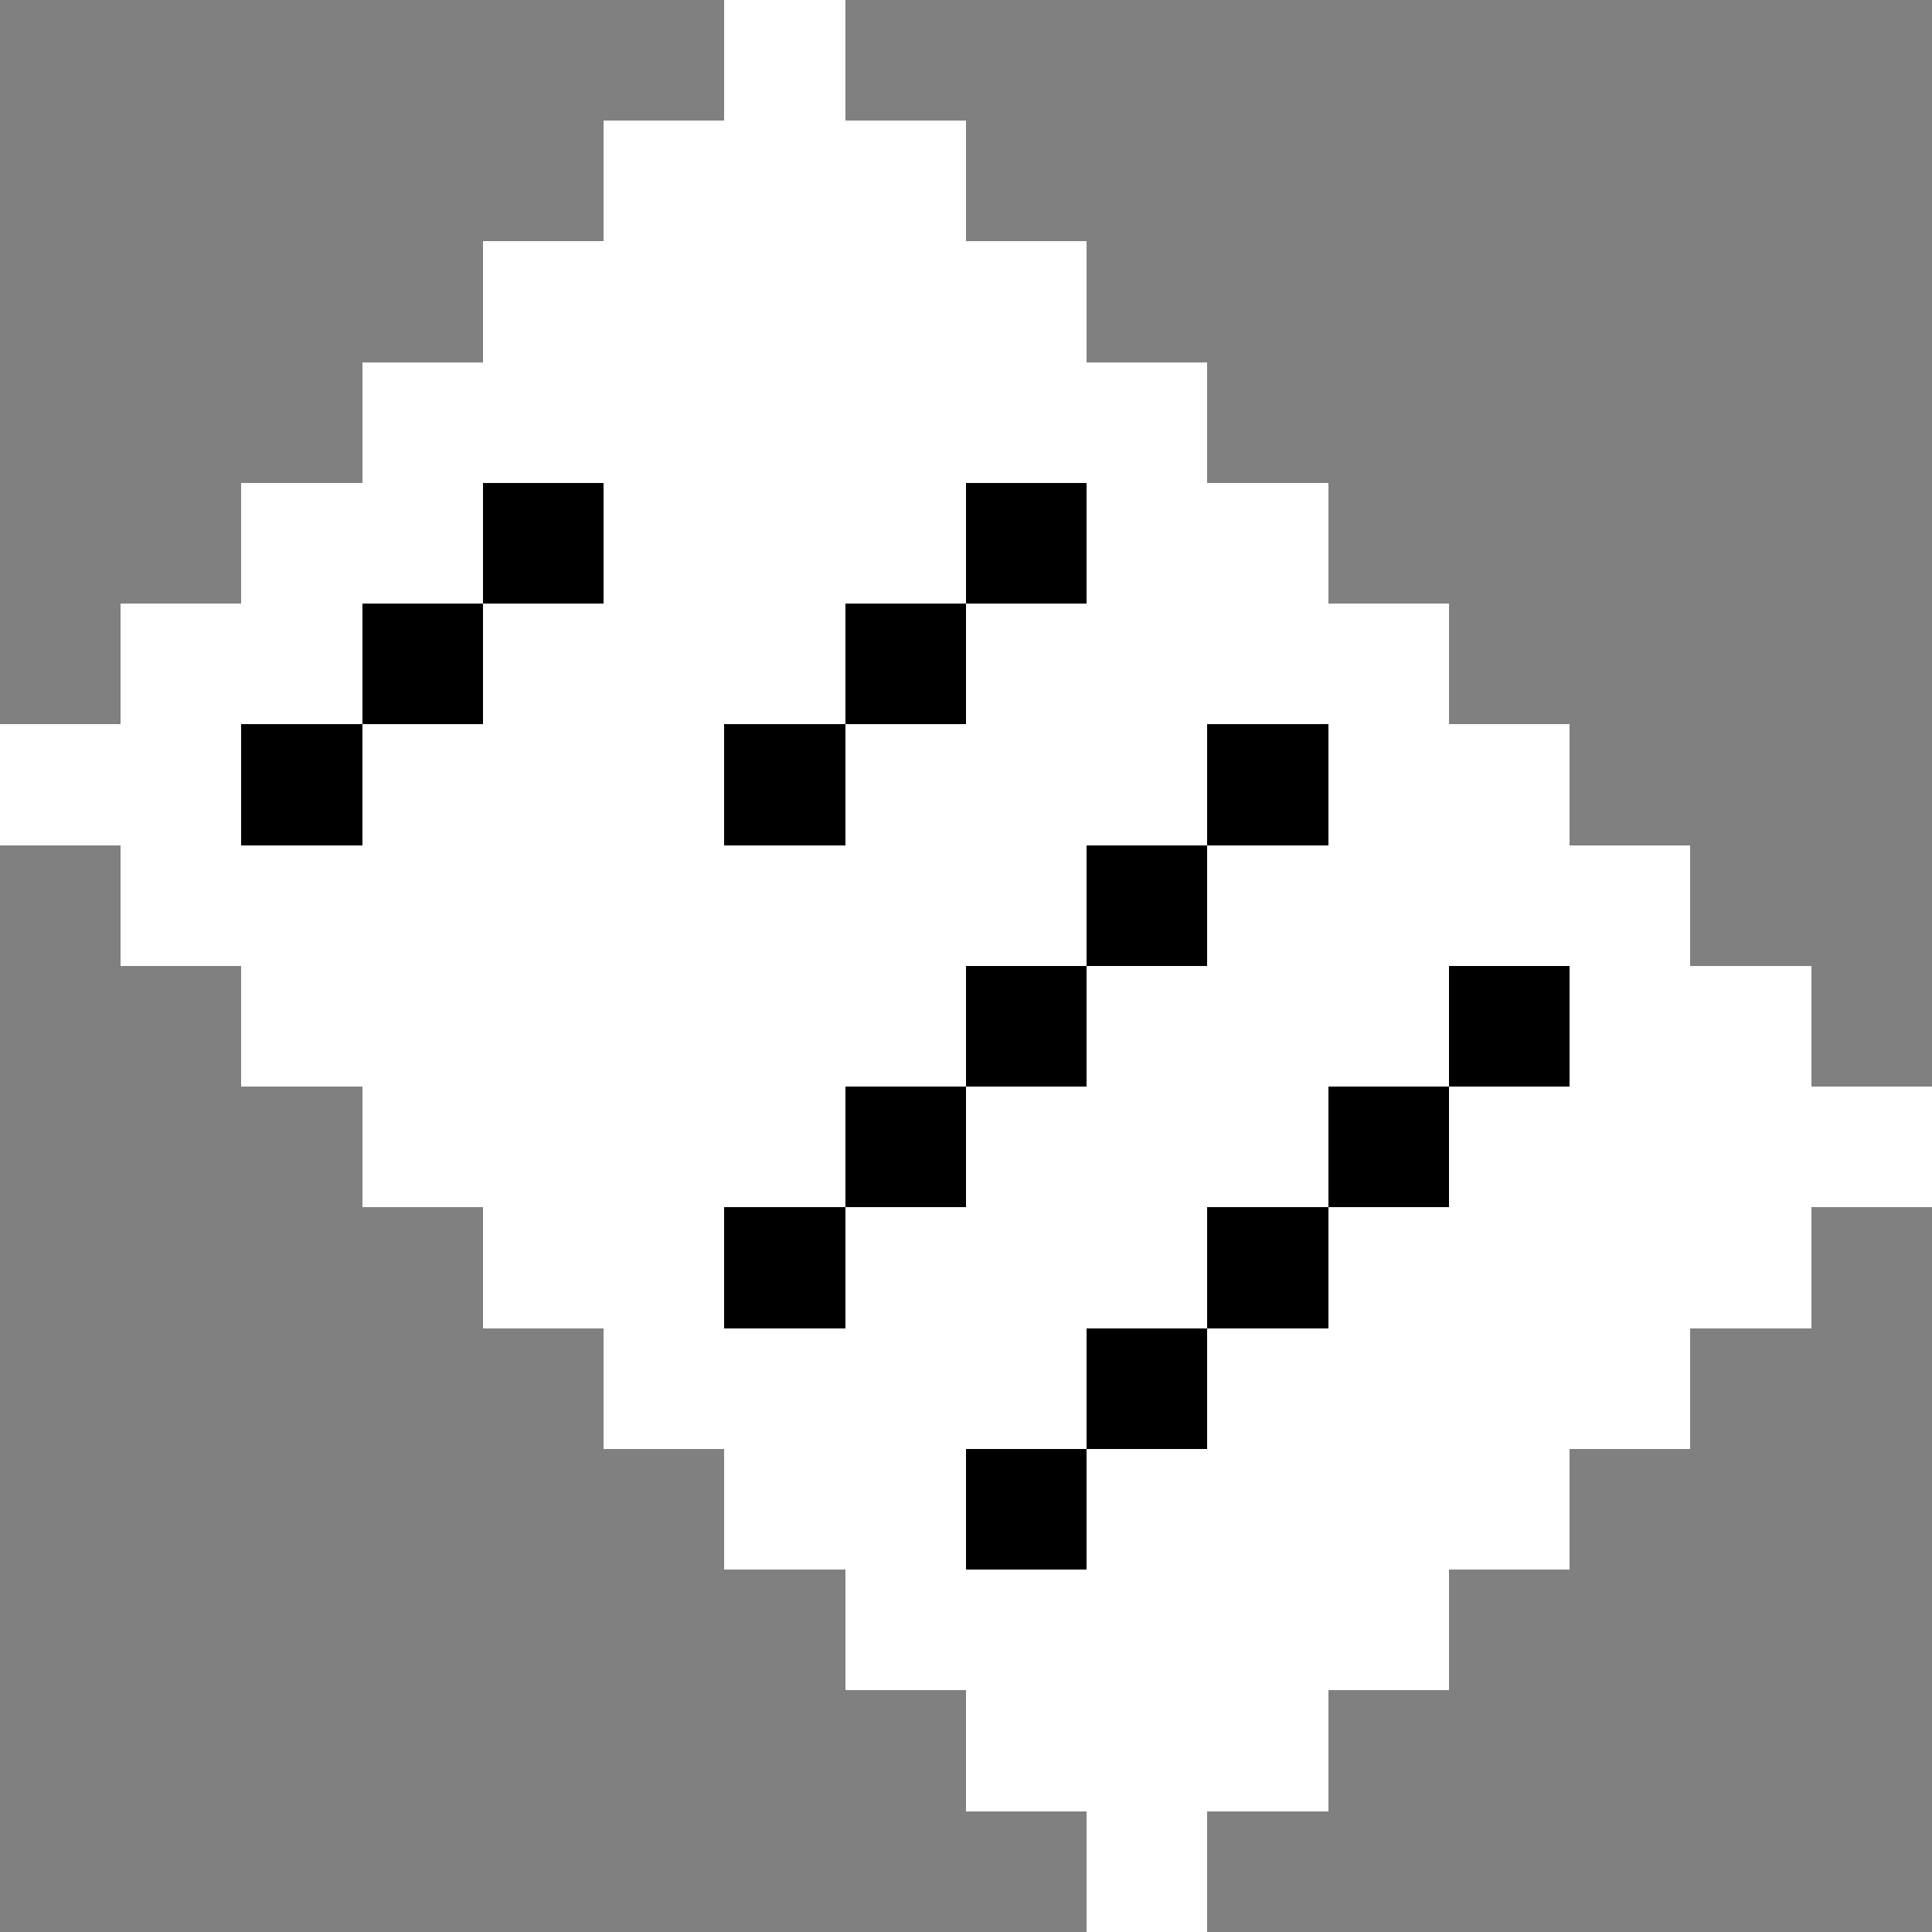 <svg xmlns="http://www.w3.org/2000/svg" viewBox="0 -0.5 16 16" shape-rendering="crispEdges">
<rect x="0" y="-0.5" width="16" height="16" fill="#808080" stroke="none"/>
<path stroke="#ffffff" d="M6 0h1M5 1h3M4 2h5M3 3h7M2 4h2M5 4h3M9 4h2M1 5h2M4 5h3M8 5h4M0 6h2M3 6h3M7 6h3M11 6h2M1 7h8M10 7h4M2 8h6M9 8h3M13 8h2M3 9h4M8 9h3M12 9h4M4 10h2M7 10h3M11 10h4M5 11h4M10 11h4M6 12h2M9 12h4M7 13h5M8 14h3M9 15h1" />
<path stroke="#000000" d="M4 4h1M8 4h1M3 5h1M7 5h1M2 6h1M6 6h1M10 6h1M9 7h1M8 8h1M12 8h1M7 9h1M11 9h1M6 10h1M10 10h1M9 11h1M8 12h1" />
</svg>